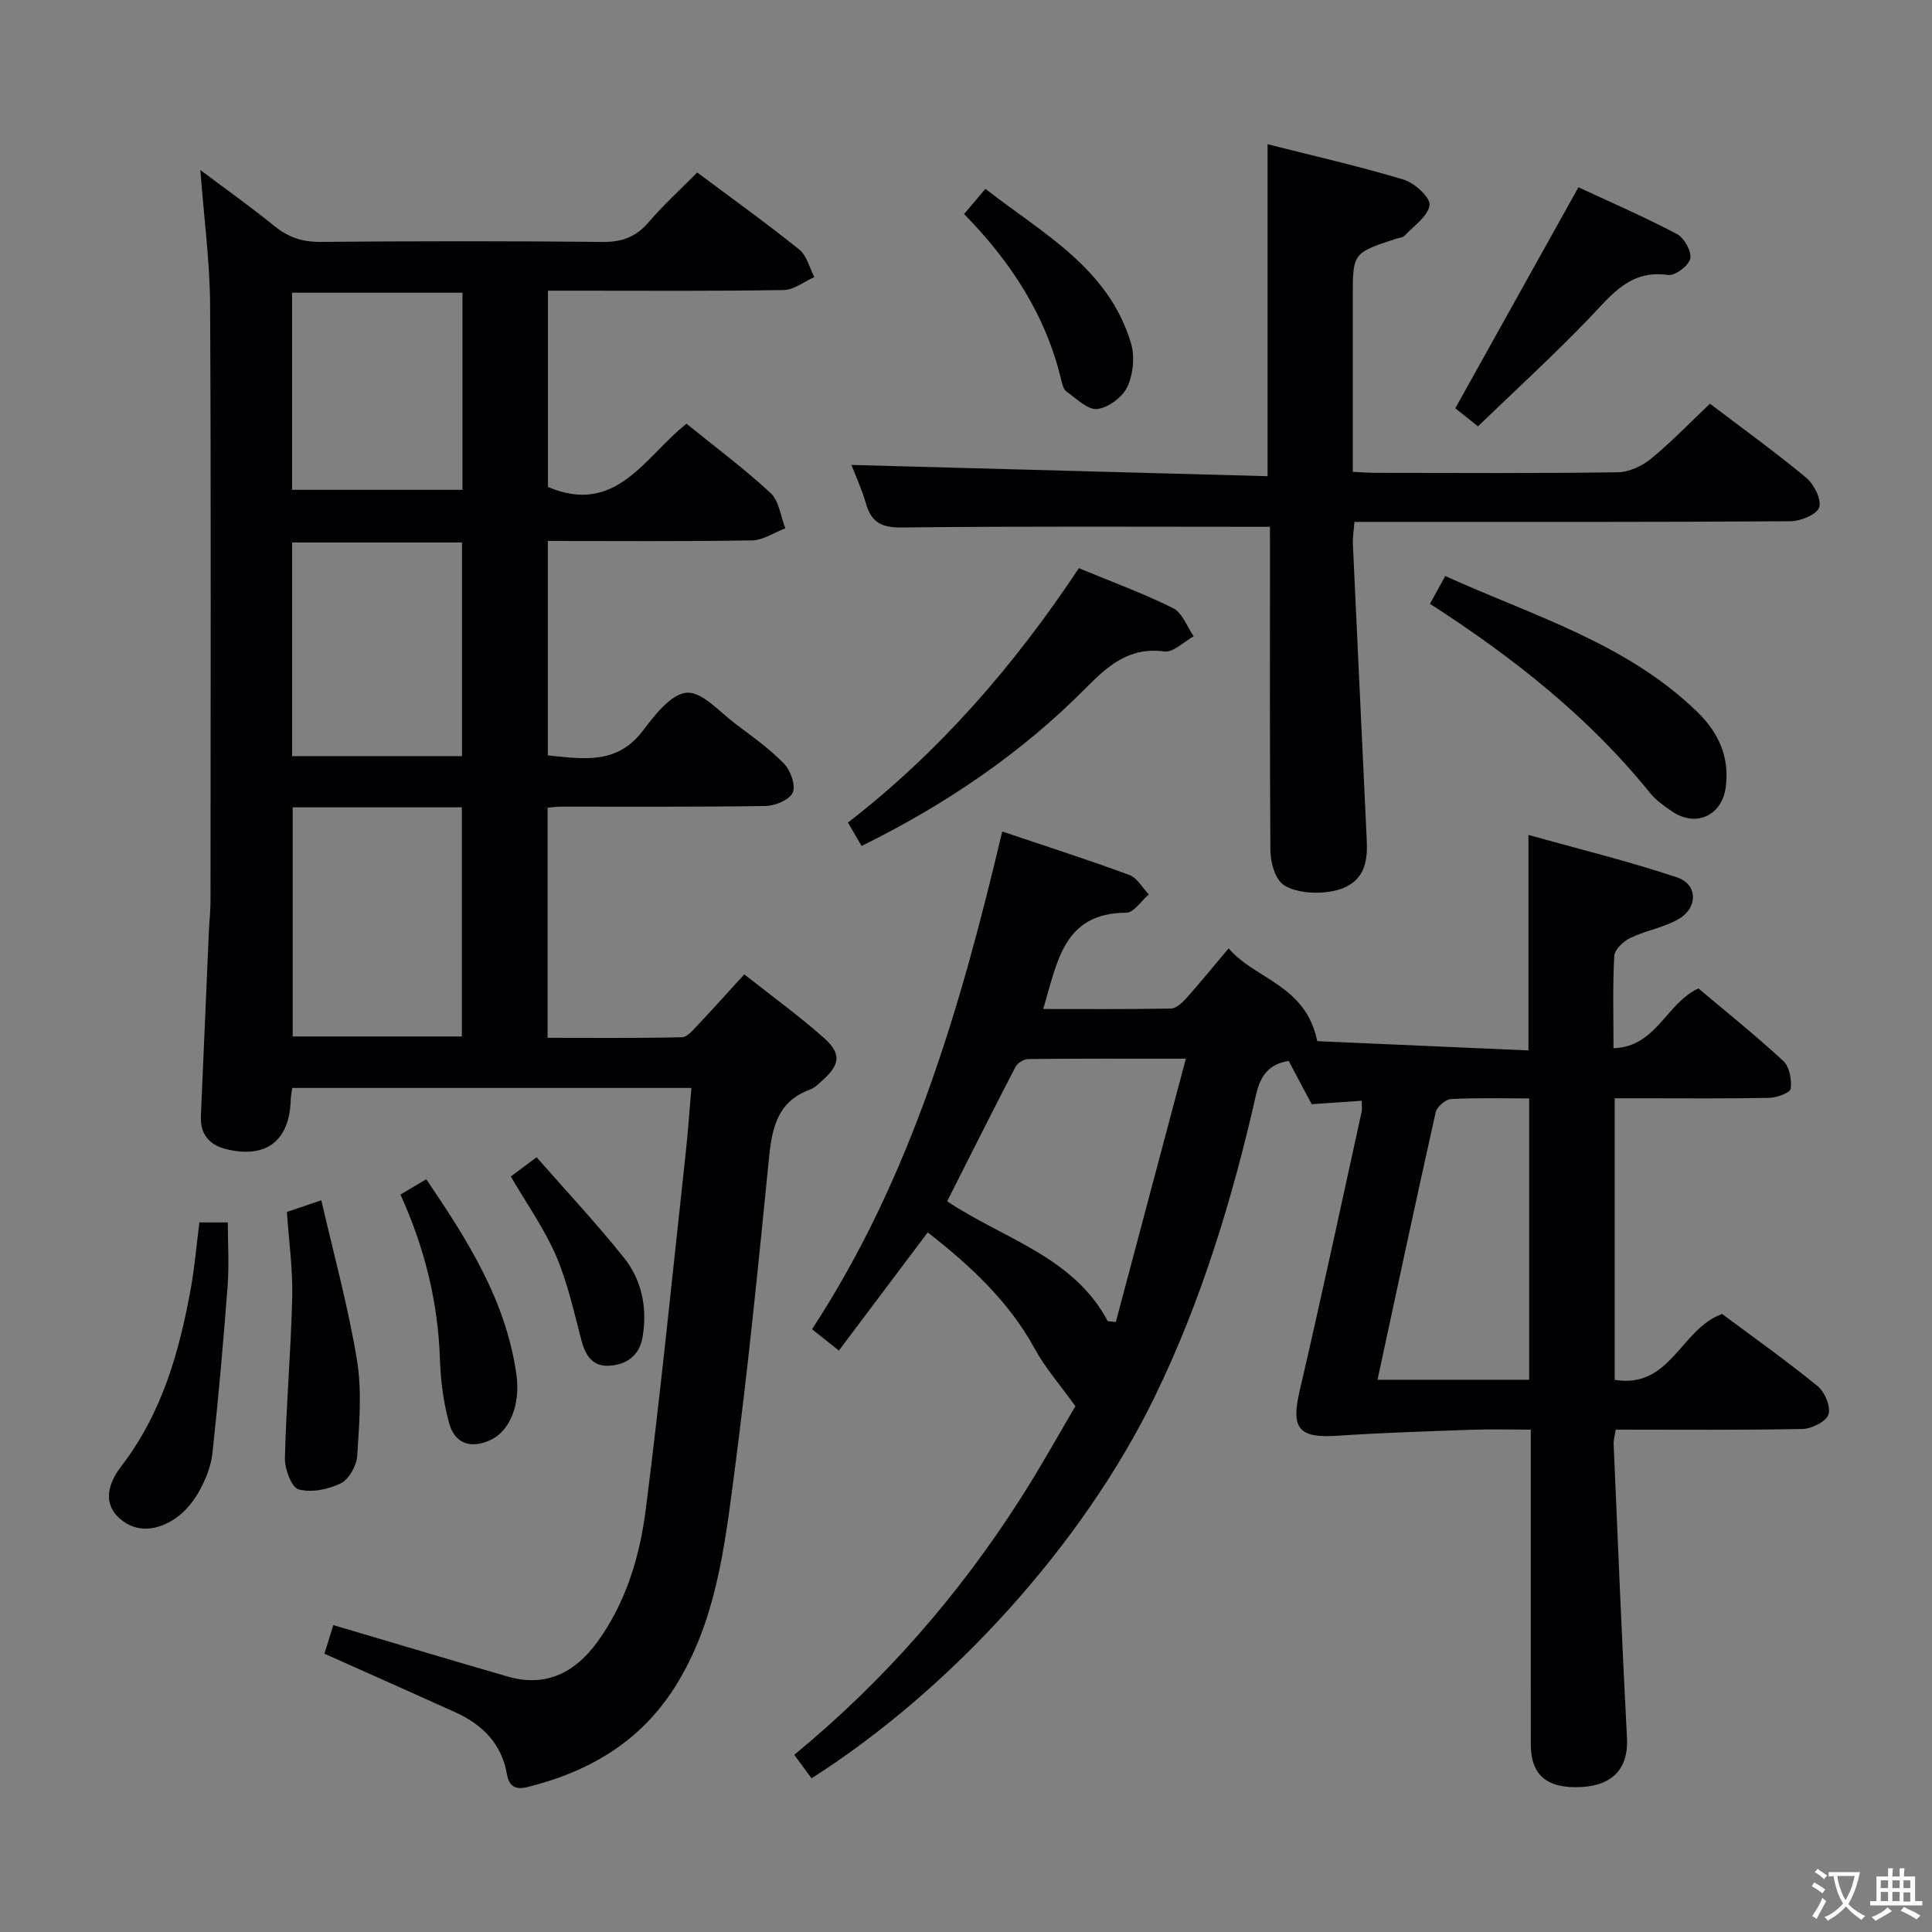 <svg enable-background="new 0 0 400 400" viewBox="0 0 400 400" xmlns="http://www.w3.org/2000/svg"><rect x="0" y="0" width="400" height="400" fill="#808080" stroke="none"/><g fill="#010103"><path d="m67.17 342.38c.66-2.12 1.28-4.13 1.84-5.92 12.24 3.62 24.14 7.18 36.06 10.64 7.98 2.32 14.03-.84 18.62-7.17 5.9-8.14 8.76-17.65 10-27.36 3.13-24.55 5.58-49.18 8.27-73.78.48-4.4.78-8.83 1.19-13.54-27.88 0-55.12 0-82.65 0-.12.92-.29 1.7-.31 2.49-.25 8.47-5.11 12.22-13.39 10.17-3.46-.86-5.38-3.08-5.21-6.85.57-12.79 1.1-25.59 1.66-38.38.09-1.99.33-3.98.33-5.97.02-41.15.13-82.31-.08-123.46-.05-9.07-1.27-18.14-2.02-28.05 5.26 3.95 10.42 7.62 15.33 11.6 2.86 2.32 5.78 3.31 9.52 3.28 19.49-.17 38.99-.19 58.48.01 4.02.04 6.9-1.06 9.5-4.1 3.01-3.53 6.47-6.67 10.04-10.28 7.16 5.35 14.29 10.47 21.13 15.95 1.56 1.25 2.11 3.77 3.12 5.71-2.12.94-4.23 2.65-6.36 2.68-14.33.24-28.66.13-42.99.13-1.81 0-3.62 0-5.8 0v40.64c14.17 6.02 20.05-6.3 28.68-13.09 5.96 4.83 11.96 9.29 17.41 14.35 1.76 1.63 2.08 4.82 3.06 7.3-2.3.87-4.59 2.46-6.9 2.5-13.97.24-27.95.12-42.27.12v44.4c7.16.68 14.25 2.06 19.69-5.14 2.44-3.23 5.86-7.63 9.08-7.84 3.23-.21 6.83 4.03 10.14 6.5 3.45 2.58 7.01 5.13 9.99 8.2 1.35 1.39 2.45 4.47 1.8 5.97-.66 1.5-3.63 2.75-5.61 2.78-14.16.23-28.32.12-42.49.14-.8 0-1.6.13-2.66.22v47.64c9.29 0 18.55.1 27.81-.12 1.16-.03 2.39-1.59 3.38-2.63 3.08-3.25 6.07-6.6 9.54-10.39 5.55 4.38 11.18 8.48 16.38 13.06 3.82 3.37 3.49 5.64-.37 9.05-.74.66-1.51 1.42-2.41 1.75-6.68 2.43-7.85 7.83-8.48 14.1-2.19 21.97-4.37 43.96-7.26 65.85-1.99 15.09-3.78 30.39-12.24 43.76-7.19 11.36-17.83 17.55-30.56 20.7-2.34.58-3.75-.04-4.21-2.69-1.08-6.29-5.1-10.28-10.72-12.82-8.93-4.04-17.87-8-27.06-12.11zm-6.57-175.23v47.44h35.02c0-16.03 0-31.71 0-47.44-11.83 0-23.27 0-35.02 0zm35.05-10.6c0-14.92 0-29.6 0-44.23-11.91 0-23.47 0-35.17 0v44.23zm.1-95.95c-11.92 0-23.59 0-35.28 0v40.81h35.28c0-13.83 0-27.25 0-40.81z"/><path d="m207.5 172.15c9.44 3.18 17.94 5.91 26.31 9 1.62.6 2.71 2.65 4.04 4.03-1.56 1.32-3.11 3.79-4.68 3.79-13.06.06-14.24 10.22-17.19 19.93 9 0 17.72.07 26.43-.09 1.07-.02 2.31-1.14 3.13-2.05 2.86-3.21 5.58-6.55 8.83-10.41 5.57 6.48 15.98 7.55 18.35 19.21 13.76.6 28.72 1.26 43.73 1.92 0-15.09 0-29.16 0-44.61 10.34 2.89 20.71 5.42 30.78 8.79 4.24 1.42 4.36 6.19.42 8.55-3.06 1.83-6.85 2.41-10.11 3.98-1.42.68-3.24 2.38-3.32 3.71-.35 6.13-.16 12.3-.16 19.12 8.85-.25 10.9-9.31 17.58-12.38 5.76 4.86 11.86 9.74 17.57 15.02 1.28 1.18 1.77 3.87 1.54 5.74-.1.83-2.87 1.87-4.44 1.9-8.83.18-17.66.09-26.5.09-1.78 0-3.57 0-5.51 0v58.29c11.57 1.93 13.64-10.54 22.24-13.64 6.29 4.69 13.21 9.59 19.77 14.93 1.49 1.21 2.77 4.26 2.26 5.87-.46 1.46-3.46 2.97-5.37 3.01-12.81.26-25.62.14-38.68.14-.18 1.2-.47 2.15-.43 3.08.88 20.27 1.7 40.54 2.76 60.81.32 6.09-2.83 9.77-9.49 10.11-7.05.36-10.42-2.45-10.42-8.8-.02-19.67-.01-39.33-.01-59 0-1.82 0-3.63 0-6.2-4.18 0-8.11-.12-12.03.02-9.29.33-18.58.61-27.85 1.24-8.19.56-9.8-1.45-7.98-9.25 4.48-19.22 8.6-38.53 12.84-57.81.13-.6.02-1.25.02-2.29-3.46.24-6.72.46-10.36.71-1.5-2.82-3.12-5.87-4.76-8.95-4.19.64-5.89 3.18-6.74 6.93-4.92 21.6-11.31 42.73-21.05 62.7-14.78 30.29-41.81 60.29-71 78.89-1.11-1.5-2.23-3.03-3.58-4.86 18.66-15.37 34.14-33.14 46.94-53.2 4.19-6.56 7.96-13.39 11.27-18.98-3.22-4.49-6.27-7.95-8.42-11.9-5.4-9.88-13.37-17.21-22.15-24.09-6.2 8.25-12.17 16.19-18.4 24.47-1.94-1.54-3.47-2.75-5.56-4.42 20.43-31.22 30.71-66.34 39.38-103.05zm21.84 101.37c.56.06 1.12.12 1.68.19 4.77-17.95 9.55-35.9 14.5-54.52-11.67 0-22.14-.04-32.6.07-.92.01-2.25.81-2.67 1.62-4.79 9.22-9.44 18.51-14.15 27.83 11.65 7.8 26.1 11.39 33.24 24.81zm55.86 12.14h31.4c0-19.43 0-38.59 0-58.24-5.62 0-10.91-.16-16.19.13-1.14.06-2.91 1.61-3.17 2.74-4.08 18.23-7.98 36.51-12.04 55.37z"/><path d="m262.93 109.07c-25.98 0-51.1-.15-76.23.14-4.25.05-6.31-1.09-7.43-5-.86-3-2.2-5.87-2.99-7.95 28.59.77 57.24 1.55 86.16 2.33 0-23.37 0-45.73 0-68.73 9.4 2.38 18.89 4.54 28.18 7.33 2.25.68 5.55 3.71 5.35 5.27-.29 2.3-3.25 4.3-5.17 6.34-.4.43-1.23.45-1.86.66-8.86 2.93-8.86 2.93-8.86 12.11v36.12c1.75.08 3.33.21 4.91.21 16.66.02 33.32.12 49.98-.12 2.33-.03 5.03-1.31 6.88-2.83 4.21-3.45 8.01-7.41 12.18-11.37 6.54 4.97 13.42 9.93 19.94 15.34 1.61 1.34 3.19 4.48 2.67 6.12-.47 1.48-3.83 2.86-5.93 2.88-28.15.19-56.31.13-84.47.13-1.81 0-3.62 0-5.82 0-.13 1.74-.38 3.18-.32 4.61.93 20.42 1.92 40.84 2.87 61.27.18 3.97-.24 7.75-4.42 9.74-3.94 1.88-11.6 1.46-13.65-1.28-1.26-1.68-1.86-4.24-1.88-6.42-.14-20.66-.08-41.32-.08-61.97-.01-1.78-.01-3.57-.01-4.93z"/><path d="m223.37 117.64c6.74 2.79 13.29 5.18 19.5 8.27 1.92.95 2.88 3.83 4.27 5.82-2.03 1.12-4.23 3.4-6.08 3.15-7.26-.99-11.72 2.99-16.23 7.55-13.47 13.6-29.1 24.16-46.45 32.72-.89-1.53-1.71-2.94-2.82-4.85 19-14.69 34.47-32.58 47.81-52.66z"/><path d="m296.06 125.01c1.11-2 1.97-3.57 3.17-5.75 18.16 8.25 37.46 13.84 52.18 28.14 4.42 4.3 6.75 9.41 5.87 15.69-.81 5.82-6.22 8.24-11.09 4.91-1.64-1.12-3.34-2.31-4.57-3.83-12.66-15.68-28.24-27.99-45.56-39.16z"/><path d="m326.8 38.77c6.44 3 13.56 6.09 20.41 9.69 1.5.79 3.05 3.6 2.74 5.09-.31 1.45-3.14 3.59-4.58 3.38-7.97-1.15-11.79 4.23-16.41 9.03-7.34 7.63-15.17 14.79-22.96 22.31-2.35-1.87-3.85-3.07-4.7-3.74 8.57-15.36 16.85-30.23 25.5-45.76z"/><path d="m41.28 253.09h5.89c0 4.45.28 8.87-.05 13.24-.88 11.56-1.89 23.11-3.15 34.64-.3 2.71-1.46 5.47-2.8 7.89-1.17 2.1-2.88 4.15-4.85 5.5-3.68 2.52-8.05 3.13-11.54.03-3.74-3.33-2.17-7.57.33-10.82 8.48-11.03 12.08-23.87 14.46-37.19.75-4.24 1.11-8.54 1.71-13.29z"/><path d="m59.4 250.92c1.94-.66 3.93-1.33 7.13-2.42 2.57 11.22 5.57 22.06 7.38 33.11 1.05 6.43.47 13.19.05 19.77-.13 2.04-1.68 4.87-3.38 5.71-2.58 1.28-6.09 2-8.75 1.27-1.48-.4-2.89-4.23-2.84-6.48.26-11.11 1.25-22.2 1.51-33.31.14-5.76-.69-11.55-1.1-17.65z"/><path d="m82.91 247.32c1.89-1.12 3.43-2.03 5.34-3.17 8.6 12.65 16.54 25.2 18.67 40.46.87 6.24-1.4 11.66-5.29 13.49-4.08 1.92-7.46.88-8.65-3.47-1.17-4.27-1.75-8.79-1.9-13.23-.39-11.8-3.14-22.98-8.17-34.08z"/><path d="m199.6 44.31c1.45-1.7 2.7-3.19 4.42-5.21 11.85 9.25 25.46 16.36 30.13 31.92.83 2.76.47 6.45-.74 9.06-.99 2.14-3.94 4.34-6.24 4.6-1.98.22-4.32-2.18-6.37-3.61-.58-.41-.85-1.42-1.04-2.22-3.16-13.45-10.4-24.58-20.16-34.54z"/><path d="m105.76 243.58c1.48-1.11 2.94-2.2 5.33-3.99 6.03 6.88 12.33 13.61 18.07 20.78 3.76 4.7 4.9 10.49 3.87 16.51-.66 3.86-3.41 5.72-7.02 5.88-3.33.16-4.8-2.14-5.62-5.21-1.56-5.91-2.87-11.97-5.26-17.54-2.4-5.58-6-10.64-9.37-16.43z"/></g><path d="m377.9 391.2c-.2.3-.4.5-.6.8-.7-.6-1.4-1-2.2-1.5.2-.3.4-.5.5-.8.6.4 1.4.8 2.3 1.5zm-1.8 6.1c-.2-.2-.5-.4-.9-.6.4-.6.8-1.2 1.2-1.9s.7-1.3.9-1.9c.3.3.5.5.8.7-.7 1.3-1.4 2.6-2 3.7zm2.2-9c-.3.3-.5.5-.6.8-.6-.6-1.3-1.1-2-1.5.3-.3.5-.5.6-.7.6.5 1.3.9 2 1.4zm.3.2v-.9h2 4.5c-.3 1.3-.6 2.5-1 3.6s-.9 2.1-1.4 3c.4.5 1 1 1.6 1.4s1.2.8 1.9 1.1c-.3.2-.5.4-.8.8-.4-.3-1-.7-1.6-1.2s-1.2-1.1-1.6-1.6c-.5.6-1.1 1.1-1.7 1.6s-1.4.9-2.1 1.4c-.1-.3-.3-.5-.7-.8.6-.2 1.2-.5 1.9-1s1.4-1.1 2-1.8c-.5-.8-.9-1.6-1.2-2.5s-.6-2-.8-3.2c-.4.1-.7.1-1 .1zm2.5 2.7c.3 1 .7 1.7 1 2.2.3-.5.6-1.1 1-2s.6-1.9.9-3h-3.2-.4c.1.9.3 1.8.7 2.8z" fill="#fcfafa"/><path d="m396.5 388.5v1.5 3.6h1.5v.9c-.4 0-1 0-1.7 0h-7.9c-.5 0-.9 0-1.2 0v-.9h1.3v-3.5c0-.7 0-1.2 0-1.6h2.4c0-.8 0-1.4 0-1.7h1c0 .3-.1.8-.1 1.7h1.5c0-.8 0-1.4 0-1.7h1c0 .3-.1.9-.1 1.7zm-8.2 9.2c-.2-.3-.5-.5-.8-.8.8-.3 1.4-.6 1.9-.9s1-.7 1.4-1.1c.3.3.6.5.9.8-1.6 1-2.8 1.6-3.4 2zm2.6-6.8v-1.6h-1.5v1.6zm0 2.7v-1.9h-1.5v1.9zm2.4-2.7v-1.6h-1.5v1.6zm0 2.7v-1.9h-1.5v1.9zm.2 2 .7-.8c.4.2.9.5 1.6.8s1.3.7 1.8 1c-.3.3-.5.5-.8.8-.4-.3-1.5-1-3.3-1.8zm2-4.7v-1.6h-1.4v1.6zm0 2.8v-1.9h-1.4v1.9z" fill="#fcfafa"/></svg>